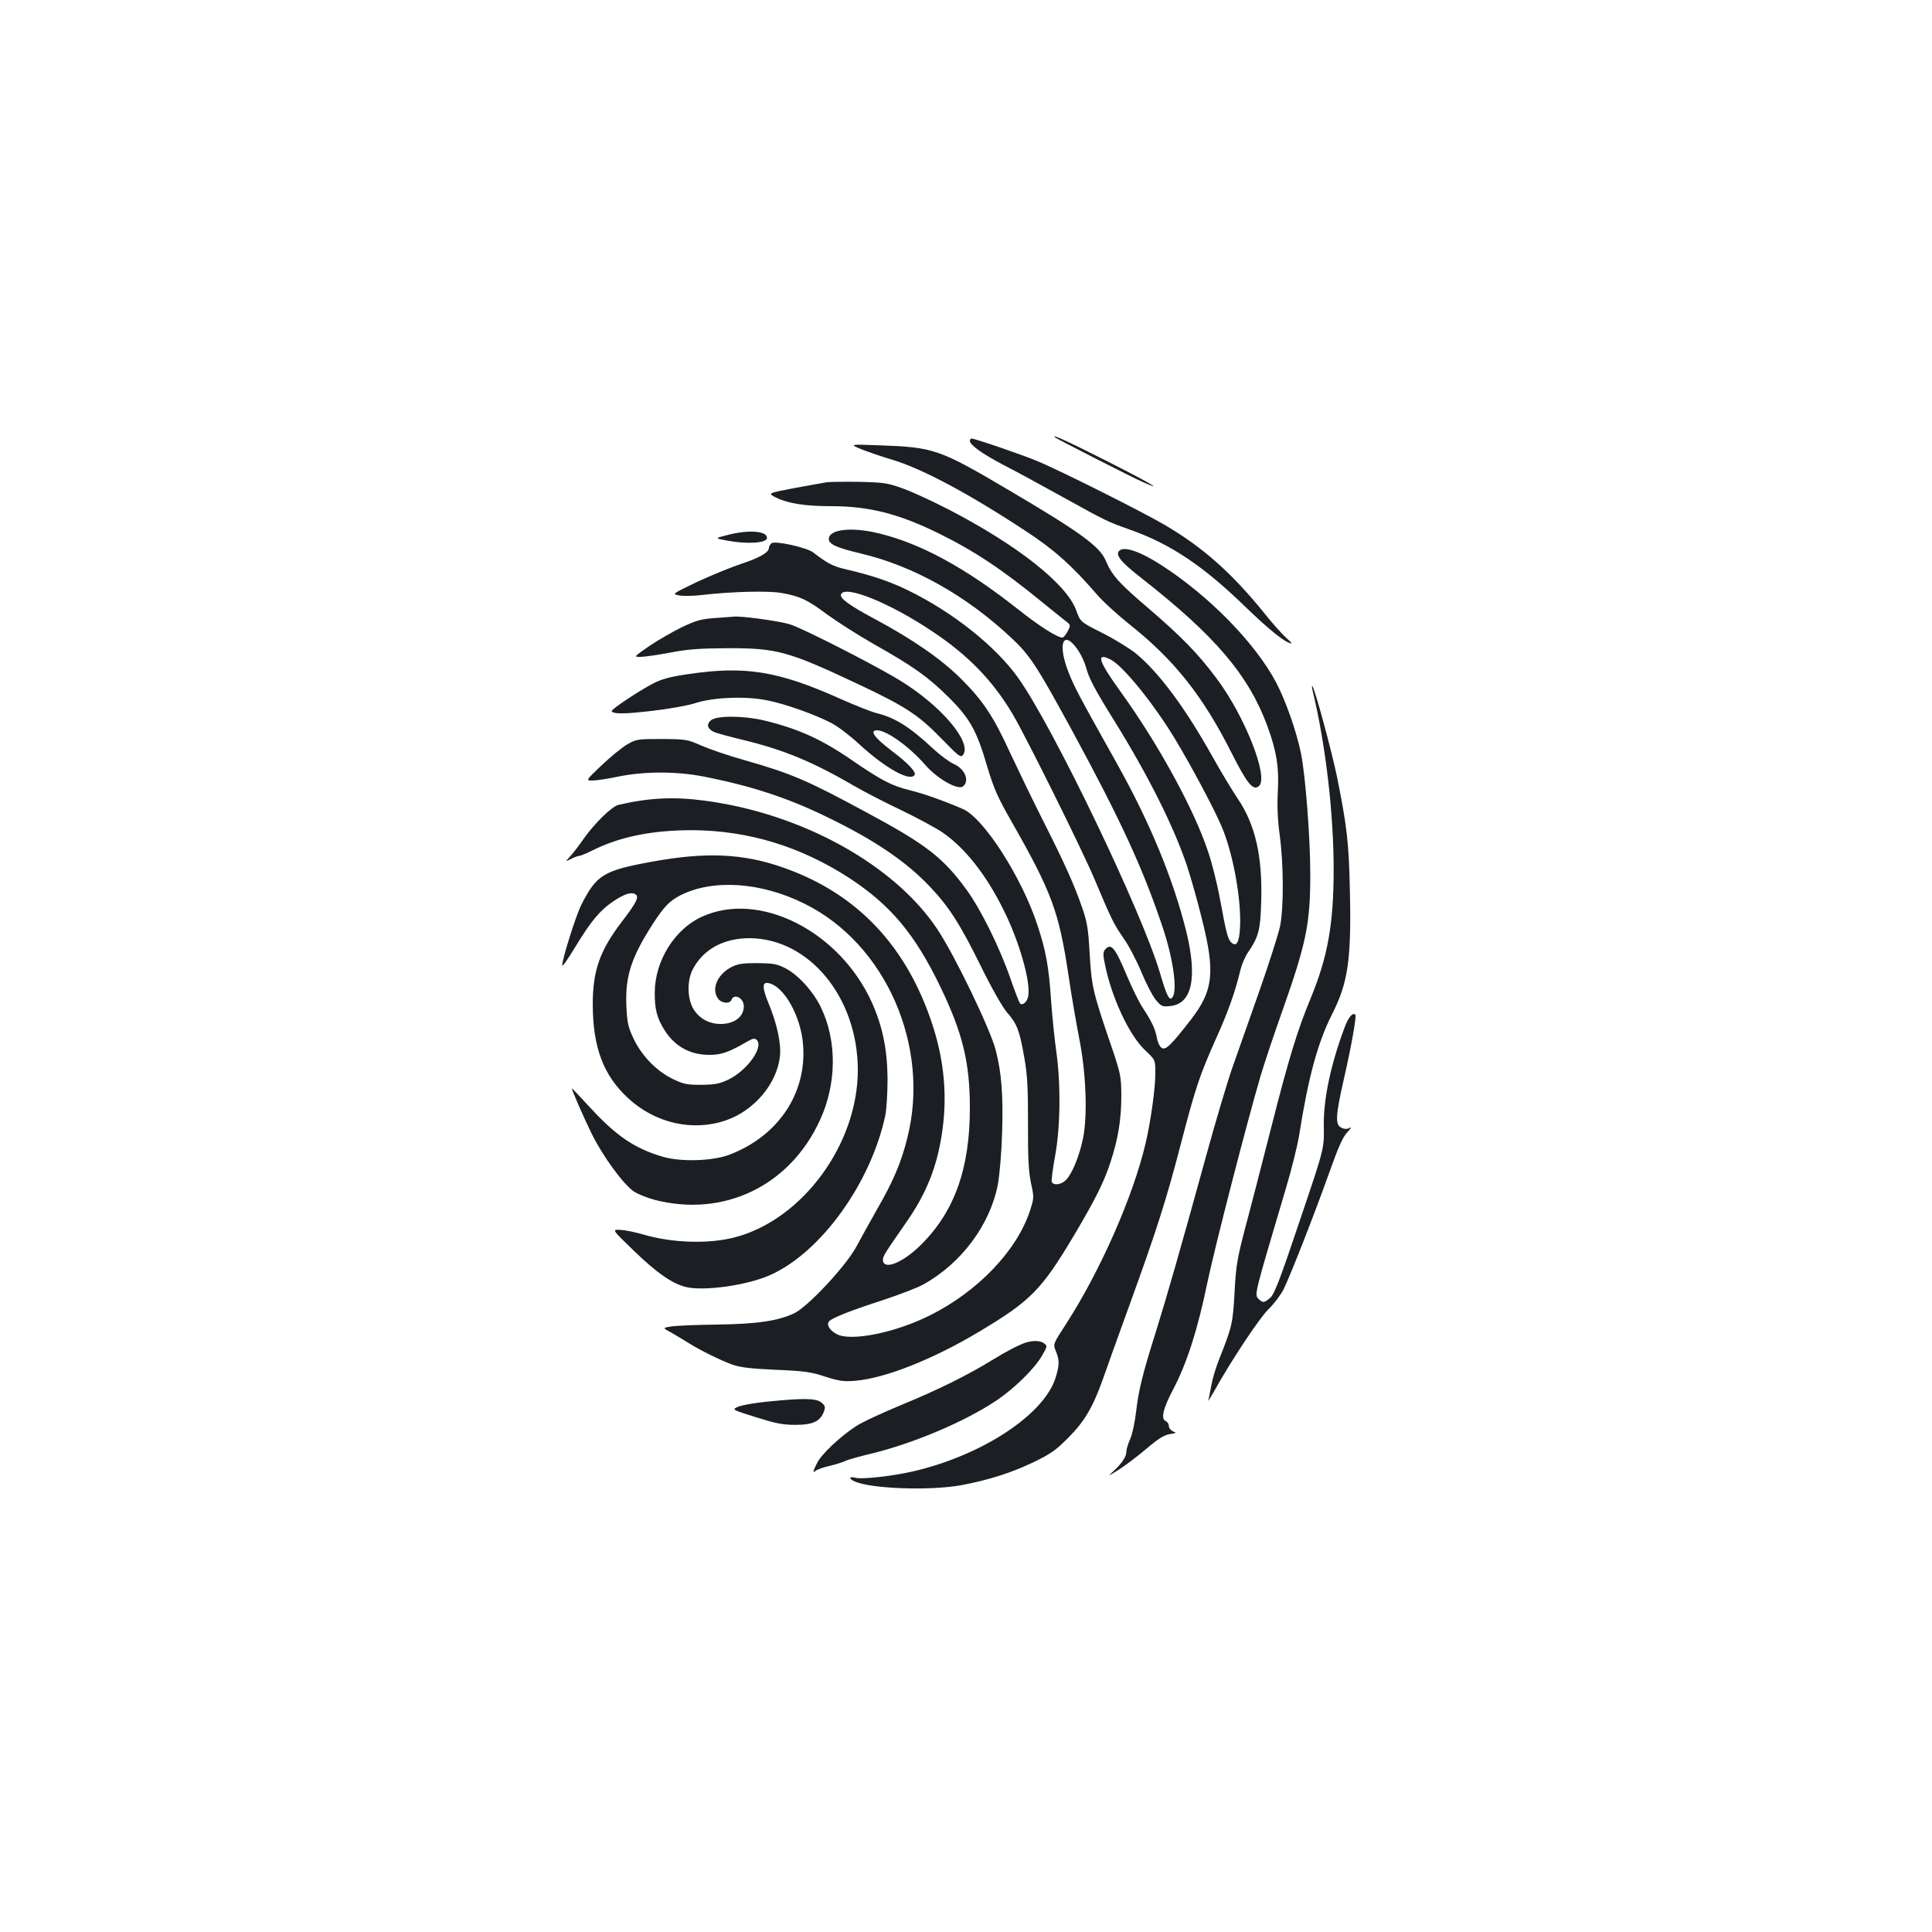 <?xml version="1.0" standalone="no"?>
<!DOCTYPE svg PUBLIC "-//W3C//DTD SVG 20010904//EN"
 "http://www.w3.org/TR/2001/REC-SVG-20010904/DTD/svg10.dtd">
<svg version="1.0" xmlns="http://www.w3.org/2000/svg"
 width="1000pt" height="1000pt" viewBox="0 0 1000 1000"
 preserveAspectRatio="xMidYMid meet">
<g transform="translate(0,1000) scale(0.1,-0.1)"
fill="#1b1f23" stroke="none">
<path d="M5461 7736 c11 -9 401 -208 454 -231 124 -55 31 -1 -199 115 -200
101 -278 136 -255 116z"/>
<path d="M5020 7719 c0 -22 61 -66 171 -124 63 -32 204 -109 314 -170 224
-124 227 -125 345 -167 209 -74 377 -187 591 -394 131 -127 215 -194 244 -194
3 0 -11 14 -31 32 -20 18 -73 77 -117 133 -162 199 -311 332 -505 446 -109 65
-552 287 -662 332 -84 35 -324 117 -341 117 -5 0 -9 -5 -9 -11z"/>
<path d="M4460 7674 c36 -14 103 -37 150 -51 156 -45 402 -176 698 -371 146
-95 239 -178 366 -325 32 -38 109 -108 170 -157 234 -185 382 -372 531 -668
81 -160 111 -196 141 -171 53 44 -73 364 -221 560 -95 127 -180 214 -349 359
-157 134 -190 171 -224 251 -31 71 -132 145 -497 360 -362 214 -391 224 -670
234 -160 6 -160 6 -95 -21z"/>
<path d="M4280 7504 c-14 -2 -89 -16 -167 -30 -141 -27 -141 -27 -95 -50 61
-30 151 -44 283 -44 196 0 347 -38 554 -139 187 -92 329 -186 536 -355 48 -39
101 -82 119 -96 33 -25 33 -25 16 -58 -9 -17 -21 -32 -27 -32 -27 0 -118 58
-233 149 -270 213 -502 339 -720 391 -140 34 -256 20 -256 -30 0 -27 40 -45
166 -75 271 -64 545 -217 779 -437 96 -89 133 -147 316 -483 249 -459 364
-708 465 -1009 55 -161 79 -327 54 -366 -16 -25 -30 1 -66 124 -93 316 -552
1271 -733 1526 -117 165 -340 342 -572 455 -94 46 -193 79 -324 109 -63 15
-93 30 -165 86 -33 26 -199 63 -217 48 -7 -6 -13 -16 -13 -23 0 -25 -50 -53
-148 -85 -53 -18 -155 -60 -226 -93 -129 -62 -129 -62 -90 -69 21 -4 73 -3
114 2 154 18 345 23 414 11 97 -17 135 -35 238 -112 51 -37 157 -105 236 -150
211 -119 286 -173 388 -274 113 -111 149 -175 203 -360 36 -120 55 -162 131
-295 204 -359 241 -459 290 -785 16 -110 42 -258 56 -330 35 -174 44 -396 20
-516 -19 -92 -55 -181 -88 -216 -24 -25 -66 -31 -74 -10 -3 8 5 67 17 133 28
150 30 375 6 544 -9 63 -21 183 -27 266 -11 169 -27 256 -71 388 -82 248 -278
553 -386 599 -103 44 -201 79 -275 97 -93 23 -148 52 -298 155 -158 109 -278
163 -455 206 -106 25 -244 26 -275 1 -25 -21 -19 -44 16 -61 14 -6 80 -24 147
-40 214 -52 360 -112 582 -241 50 -29 158 -85 241 -124 83 -40 177 -91 210
-113 117 -80 227 -218 318 -402 81 -161 142 -374 128 -447 -5 -29 -29 -51 -42
-38 -5 5 -27 63 -50 129 -57 164 -156 364 -231 465 -120 163 -207 230 -514
395 -307 166 -388 201 -630 270 -83 23 -184 58 -225 76 -72 32 -80 33 -205 34
-126 0 -132 -1 -180 -29 -27 -16 -87 -65 -132 -108 -82 -78 -82 -78 -46 -78
19 0 80 9 136 21 135 27 296 27 437 0 250 -49 439 -111 645 -212 241 -117 402
-226 526 -356 100 -105 157 -193 268 -418 55 -112 110 -208 133 -235 52 -59
65 -93 89 -230 17 -94 20 -157 20 -345 -1 -178 3 -248 15 -307 17 -76 16 -79
-5 -145 -68 -207 -270 -418 -519 -542 -178 -89 -406 -135 -480 -97 -35 18 -54
46 -43 64 11 18 103 55 276 111 88 29 185 66 215 83 197 110 345 309 385 518
9 48 19 166 22 270 6 190 -3 307 -33 424 -29 111 -210 487 -302 626 -222 334
-702 600 -1206 666 -158 21 -286 15 -445 -22 -33 -7 -125 -97 -179 -174 -25
-36 -57 -78 -71 -93 -26 -28 -26 -28 4 -13 17 9 36 16 43 16 7 0 38 13 70 29
143 71 308 104 517 104 289 -2 558 -84 810 -247 214 -140 340 -290 471 -561
117 -242 154 -395 154 -630 0 -312 -79 -534 -250 -705 -96 -97 -200 -138 -200
-80 0 18 10 34 122 195 103 148 157 284 183 455 29 187 14 370 -46 558 -132
411 -390 686 -771 820 -210 75 -402 83 -683 32 -252 -46 -287 -68 -366 -223
-28 -55 -99 -281 -99 -314 0 -9 30 33 66 93 82 135 128 191 196 237 59 40 96
52 117 38 20 -13 7 -41 -72 -144 -113 -148 -149 -252 -149 -427 1 -222 55
-366 183 -484 140 -130 335 -174 506 -115 147 50 265 191 280 332 7 65 -15
168 -59 274 -33 80 -33 110 -3 105 82 -13 172 -173 182 -324 18 -251 -132
-471 -385 -566 -87 -32 -253 -37 -346 -8 -144 43 -238 108 -374 256 -51 55
-92 99 -92 97 0 -11 62 -153 104 -238 57 -115 163 -260 217 -296 21 -14 69
-33 106 -43 358 -93 701 71 857 412 87 188 89 410 5 584 -38 80 -117 168 -183
202 -45 23 -63 26 -146 27 -77 0 -102 -4 -135 -21 -72 -38 -104 -112 -69 -162
17 -25 62 -30 70 -7 14 35 64 9 64 -33 0 -55 -49 -92 -120 -92 -58 0 -107 26
-138 73 -35 53 -38 151 -5 212 54 102 159 159 293 159 309 -2 560 -307 560
-683 0 -383 -286 -773 -635 -865 -136 -36 -327 -30 -478 15 -38 11 -90 22
-115 23 -46 3 -46 3 69 -108 121 -117 200 -171 271 -188 95 -22 319 10 436 63
262 118 519 475 594 824 7 34 12 119 12 195 -2 152 -26 268 -82 393 -168 369
-583 578 -879 442 -141 -64 -243 -228 -244 -391 -1 -87 12 -135 50 -195 54
-86 133 -129 233 -129 63 0 101 14 198 70 28 16 37 17 47 7 37 -36 -49 -157
-145 -204 -48 -23 -70 -27 -142 -28 -76 0 -92 3 -151 32 -83 41 -160 121 -201
210 -27 57 -32 80 -36 167 -6 152 24 247 135 421 59 91 88 122 145 151 168 85
417 69 643 -44 420 -208 652 -738 531 -1213 -31 -125 -72 -222 -155 -366 -37
-65 -85 -152 -107 -193 -52 -99 -252 -314 -324 -348 -84 -39 -189 -55 -400
-58 -107 -1 -214 -6 -238 -10 -43 -7 -43 -7 5 -33 26 -15 66 -39 88 -53 59
-37 162 -88 225 -111 42 -15 95 -21 225 -27 145 -6 182 -11 255 -35 72 -23 96
-27 155 -22 157 13 404 111 646 256 264 158 320 215 487 495 114 192 156 277
191 384 39 120 55 219 55 342 -1 102 -2 110 -62 285 -86 253 -92 282 -102 450
-7 127 -13 163 -38 235 -43 123 -86 220 -202 450 -57 113 -133 271 -171 352
-86 189 -141 271 -253 383 -103 103 -252 206 -448 311 -131 70 -182 107 -175
127 17 52 255 -44 477 -194 183 -122 310 -254 412 -426 70 -119 359 -701 423
-853 89 -212 100 -233 151 -307 27 -38 68 -117 92 -175 24 -58 57 -122 74
-143 30 -35 34 -37 77 -32 111 12 139 147 82 382 -68 275 -189 568 -361 875
-200 357 -220 396 -250 472 -58 149 -26 223 49 114 16 -23 34 -62 41 -86 16
-61 45 -116 149 -283 175 -283 307 -545 376 -752 18 -55 53 -177 76 -271 70
-277 59 -372 -58 -523 -101 -130 -129 -158 -150 -145 -10 6 -21 29 -25 52 -8
45 -26 84 -74 157 -18 27 -53 98 -78 157 -65 156 -85 180 -117 142 -10 -13
-10 -27 0 -75 35 -173 125 -366 207 -444 54 -51 54 -51 54 -119 0 -79 -23
-245 -50 -362 -64 -274 -233 -658 -409 -932 -71 -109 -71 -109 -56 -145 19
-46 19 -70 0 -134 -57 -193 -380 -406 -740 -489 -109 -25 -266 -42 -297 -33
-34 9 -37 -4 -4 -19 85 -38 391 -49 553 -19 143 27 258 64 373 119 89 43 117
63 180 127 83 83 127 158 178 301 16 47 79 222 140 390 141 389 189 541 263
825 77 296 98 358 179 540 66 145 104 253 130 363 7 29 24 69 38 90 57 83 66
118 70 267 7 234 -31 398 -122 532 -29 43 -88 141 -131 218 -140 251 -277 435
-396 533 -34 27 -112 75 -174 106 -113 57 -113 57 -135 118 -50 136 -304 337
-664 523 -78 40 -181 88 -231 106 -83 30 -101 32 -230 35 -77 1 -151 0 -165
-2z m1469 -918 c65 -34 221 -226 333 -411 87 -144 214 -383 247 -467 57 -142
98 -377 89 -514 -4 -71 -18 -95 -43 -74 -19 16 -28 49 -60 225 -14 77 -42 190
-63 250 -72 217 -259 558 -452 825 -115 159 -130 206 -51 166z"/>
<path d="M3762 7230 c-63 -16 -63 -16 1 -28 106 -20 207 -13 207 14 0 37 -99
43 -208 14z"/>
<path d="M5793 7149 c-21 -21 8 -58 116 -142 382 -299 555 -503 652 -768 46
-126 60 -211 53 -336 -4 -74 -1 -146 10 -228 20 -148 21 -369 2 -467 -8 -40
-56 -190 -106 -333 -50 -143 -114 -323 -141 -400 -27 -77 -89 -286 -138 -465
-133 -483 -197 -706 -256 -896 -72 -228 -92 -311 -105 -424 -6 -51 -19 -113
-30 -138 -11 -24 -20 -54 -20 -66 0 -25 -21 -58 -64 -98 -31 -29 -31 -29 -1
-11 48 28 125 86 190 142 42 35 72 53 99 58 35 5 37 7 18 14 -12 5 -22 17 -22
28 0 10 -7 21 -15 25 -28 10 -16 64 39 168 70 134 125 306 175 548 39 186 203
823 276 1072 19 64 70 217 114 340 123 349 143 448 143 703 0 190 -25 510 -48
625 -23 114 -80 275 -129 368 -109 205 -346 447 -594 607 -112 72 -193 99
-218 74z"/>
<path d="M3700 6801 c-72 -5 -98 -13 -170 -47 -47 -23 -122 -66 -168 -97 -82
-57 -83 -57 -47 -57 20 0 89 10 153 22 93 18 154 22 302 23 254 0 311 -16 680
-190 239 -113 304 -156 423 -278 90 -93 100 -100 112 -84 47 65 -114 255 -327
385 -134 82 -505 271 -571 291 -57 17 -259 45 -292 39 -5 0 -48 -4 -95 -7z"/>
<path d="M3557 6510 c-88 -13 -134 -25 -177 -48 -75 -39 -219 -135 -214 -143
9 -16 68 -15 213 2 86 10 186 28 221 40 93 30 261 37 371 14 96 -19 247 -73
333 -118 33 -17 96 -65 140 -106 138 -127 267 -199 290 -162 9 15 -32 59 -115
122 -94 71 -121 109 -79 109 49 0 167 -85 248 -178 63 -73 171 -134 197 -112
35 29 9 91 -49 116 -22 10 -68 44 -101 74 -125 117 -201 165 -298 189 -26 6
-111 40 -190 75 -322 144 -492 171 -790 126z"/>
<path d="M6794 6425 c67 -275 109 -635 109 -925 0 -283 -31 -454 -119 -667
-68 -163 -115 -317 -204 -668 -49 -192 -110 -429 -136 -525 -40 -154 -47 -193
-54 -330 -9 -161 -13 -177 -78 -341 -17 -42 -36 -104 -42 -138 -6 -34 -13 -70
-16 -79 -3 -9 9 10 28 43 87 157 237 384 285 430 28 27 62 73 76 100 36 72
164 400 237 605 46 130 70 184 93 209 20 21 25 30 13 23 -14 -7 -27 -7 -43 1
-33 15 -30 64 12 248 37 161 68 330 60 337 -13 13 -36 -13 -55 -65 -73 -195
-111 -375 -108 -516 2 -112 2 -112 -125 -487 -101 -301 -131 -379 -152 -397
-31 -27 -38 -28 -60 -7 -23 23 -26 11 139 567 31 103 63 232 71 285 47 297 95
474 170 623 83 163 100 285 92 638 -5 247 -15 334 -67 592 -28 134 -115 457
-128 469 -2 3 -2 -8 2 -25z"/>
<path d="M5310 3051 c-34 -11 -99 -44 -175 -91 -129 -79 -280 -154 -463 -229
-104 -43 -214 -94 -243 -114 -81 -53 -177 -144 -199 -188 -23 -45 -25 -56 -7
-41 7 6 40 18 73 25 33 8 70 20 82 26 11 6 69 22 127 36 218 52 489 166 654
277 92 62 197 165 235 232 27 47 28 50 10 63 -19 14 -55 16 -94 4z"/>
<path d="M3970 2745 c-63 -6 -130 -18 -149 -26 -34 -15 -34 -15 90 -54 102
-32 139 -40 206 -40 91 0 129 18 148 70 8 23 6 30 -14 46 -27 22 -95 23 -281
4z"/>
</g>
</svg>
